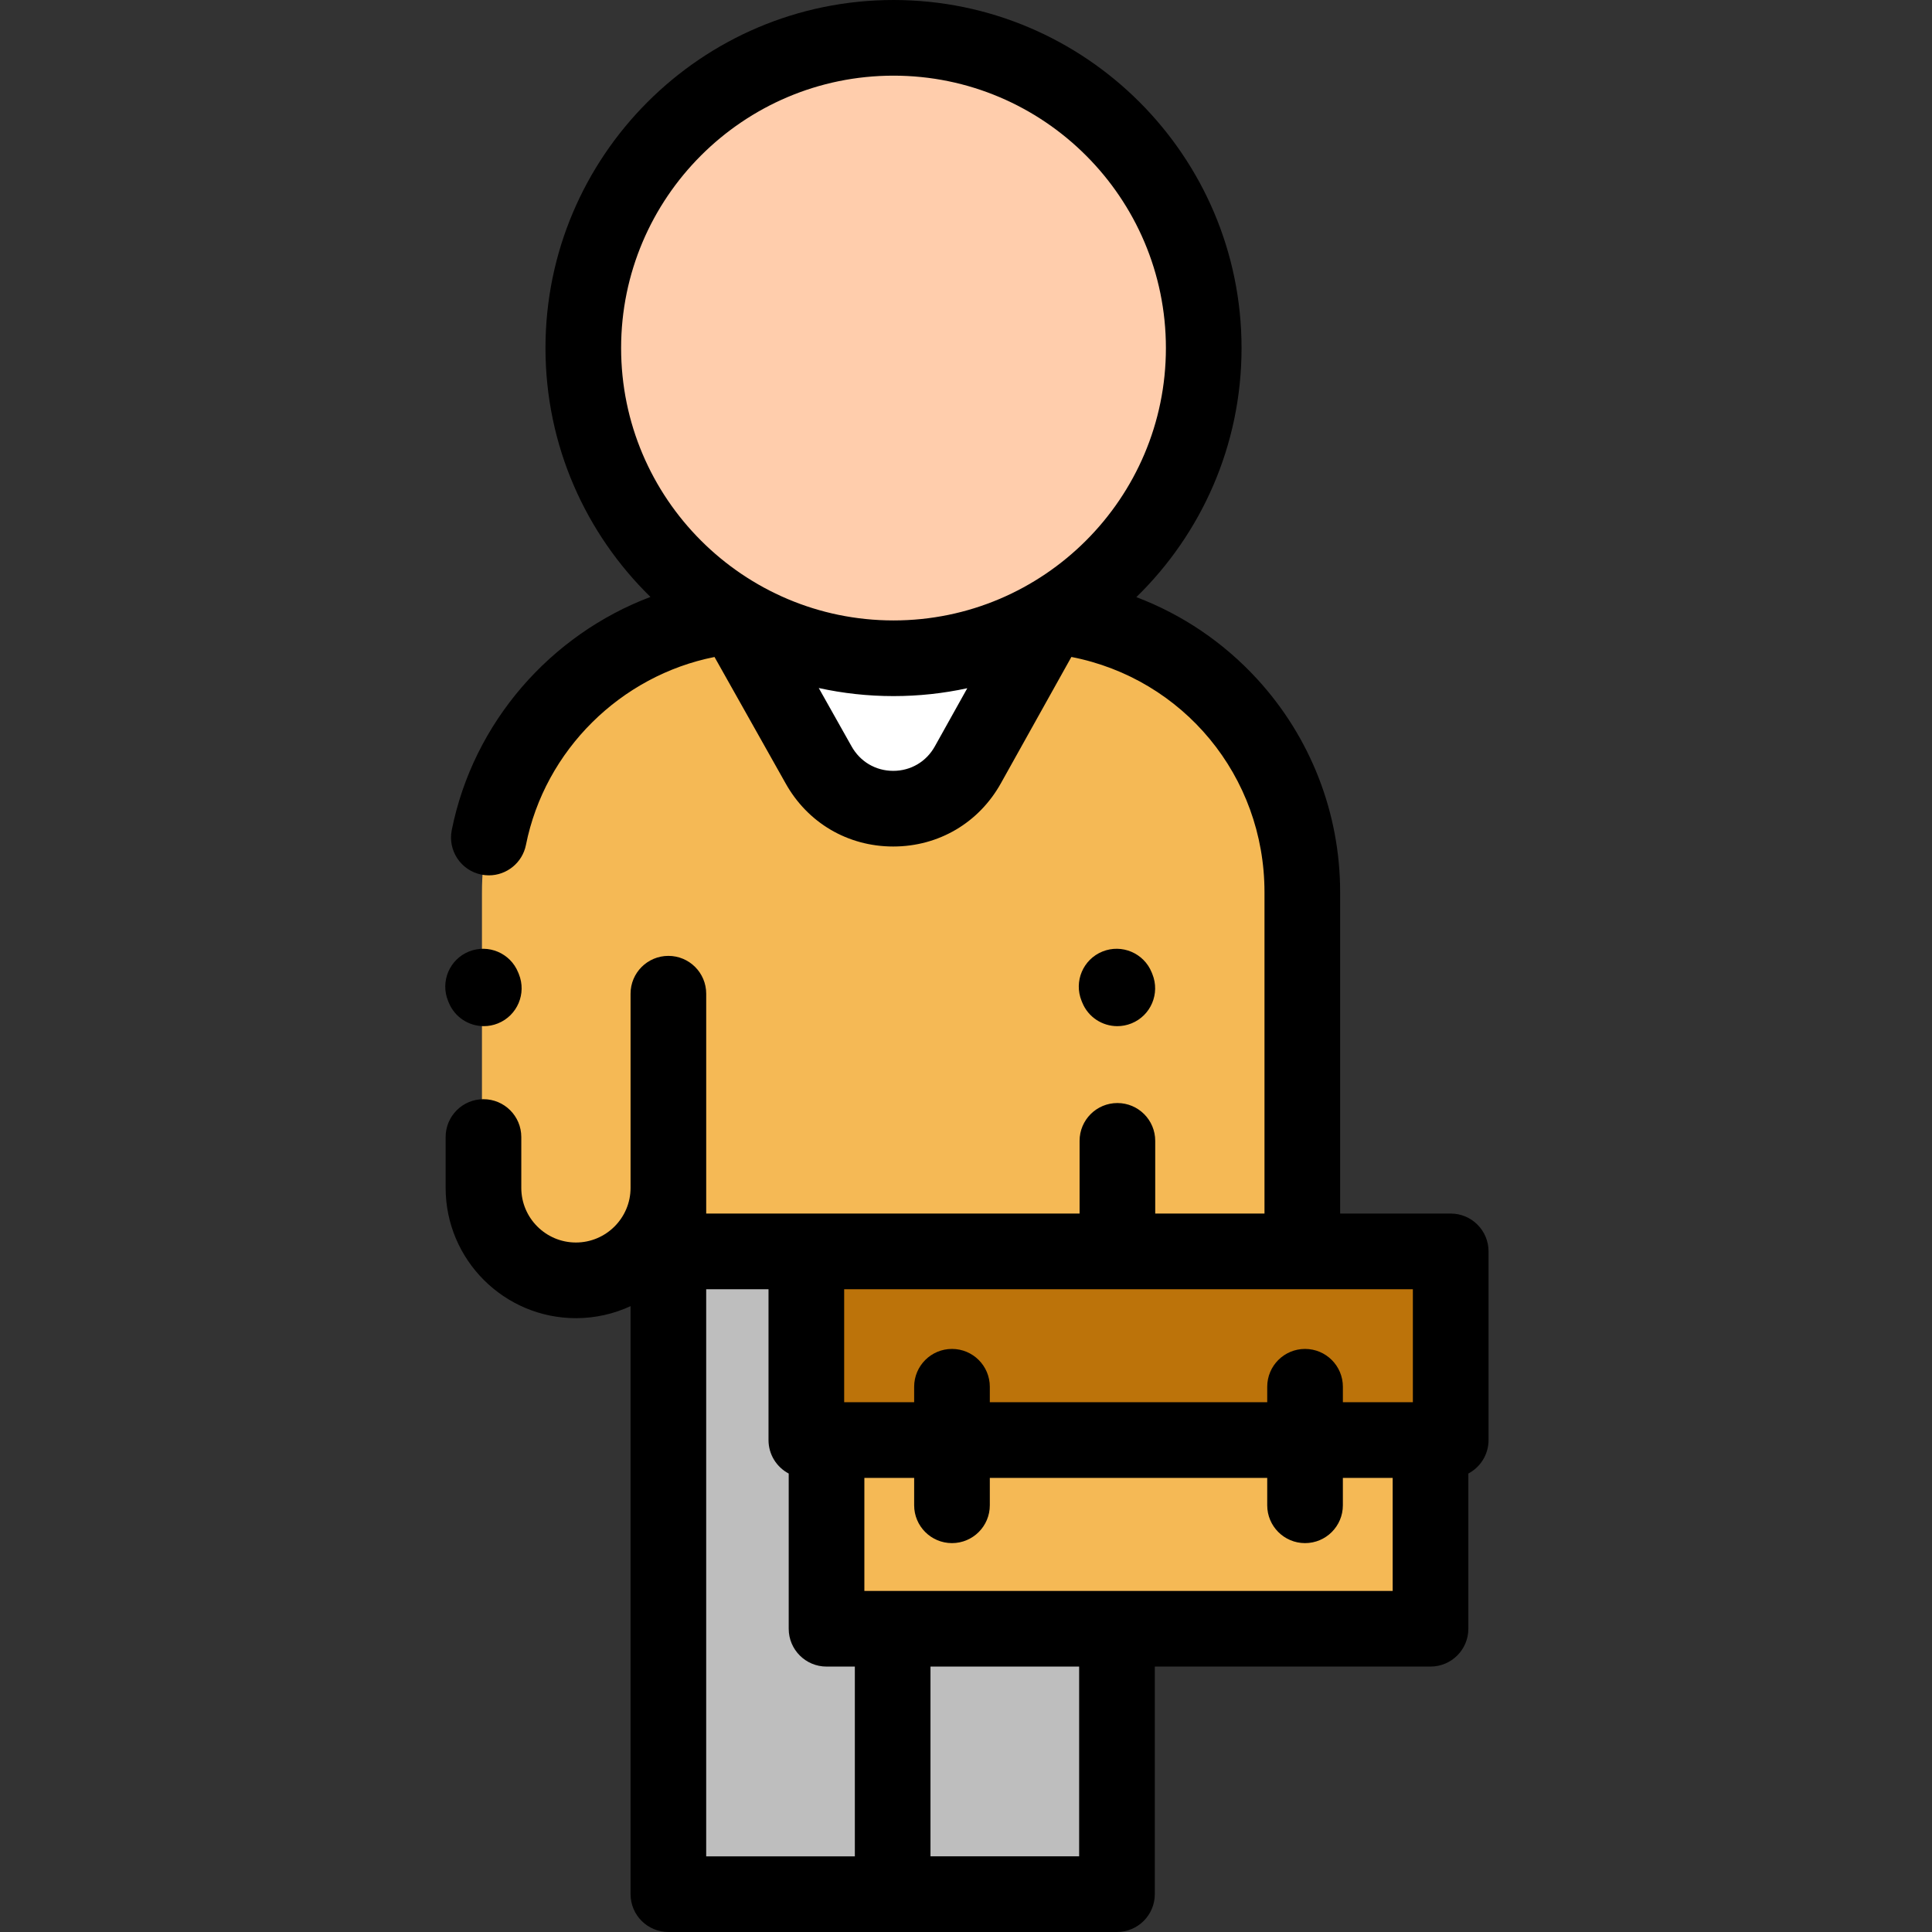 <?xml version="1.0" encoding="UTF-8"?>
<svg xmlns="http://www.w3.org/2000/svg" onmouseup="{ if(window.parent.document.onmouseup) window.parent.document.onmouseup(arguments[0]);}" width="512pt" viewBox="-118 0 512 512" height="512pt"><rect x="-118" y="0" width="512" height="512" fill="#333333" stroke="none"/><path d="m76.285 163.211c-37.344 3.535-66.559 34.98-66.559 73.25v78.34c0 13.535 10.969 24.504 24.5 24.504 13.535 0 24.504-10.969 24.504-24.504v16.832h118.996v-16.832c0 13.535 10.969 24.504 24.504 24.504 13.531 0 24.5-10.969 24.5-24.504v-78.34c0-38.297-29.258-69.762-66.641-73.258" fill="#f5b955"/><path d="m177.617 432.918v69.059h-118.887v-170.344h118.887" fill="#bebebe"/><path d="m100.648 382.125v49.512h160.059v-49.594" fill="#f5b955"/><path d="m95.293 331.633h170.766v50h-170.766zm0 0" fill="#bc730a"/><path d="m76.328 163.211 22.188 39.438c8.613 15.531 30.938 15.555 39.582.043l22.035-39.488" fill="#fff"/><path d="m200.605 92.234c0 45.406-36.805 82.211-82.211 82.211-45.402 0-82.211-36.805-82.211-82.211 0-45.402 36.809-82.211 82.211-82.211 45.406 0 82.211 36.809 82.211 82.211zm0 0" fill="#ffcdac"/><path d="m266.453 321.609h-29.301v-85.148c0-20.957-7.793-41.004-21.938-56.449-8.945-9.77-19.938-17.172-32.07-21.766 17.191-16.762 27.879-40.16 27.879-66.012 0-50.859-41.375-92.234-92.234-92.234-50.859 0-92.234 41.375-92.234 92.234 0 25.82 10.664 49.199 27.82 65.957-26.484 10.016-46.945 33.238-52.656 61.793-1.086 5.43 2.438 10.711 7.867 11.797.66.133 1.324.195 1.977.195 4.68 0 8.867-3.297 9.816-8.059 5.031-25.16 25.137-44.875 49.973-49.809l18.793 33.402c5.836 10.52 16.504 16.812 28.535 16.824h.035c12.016 0 22.684-6.266 28.531-16.762l18.68-33.473c29.586 5.762 51.176 31.527 51.176 62.359v85.148h-28.957v-19.262c0-5.539-4.488-10.027-10.023-10.027-5.539 0-10.023 4.488-10.023 10.027v19.262h-98.949v-58.266c0-5.535-4.488-10.023-10.023-10.023s-10.023 4.488-10.023 10.023v51.457c0 7.984-6.496 14.48-14.48 14.48-7.98 0-14.477-6.496-14.477-14.48v-13.477c0-5.535-4.488-10.023-10.023-10.023-5.539 0-10.027 4.488-10.027 10.023v13.477c0 19.039 15.492 34.531 34.527 34.531 5.168 0 10.074-1.145 14.48-3.188v155.832c0 5.535 4.488 10.023 10.023 10.023h118.883c5.539 0 10.023-4.488 10.023-10.023v-60.316h73.07c5.535 0 10.023-4.488 10.023-10.023v-41.133c3.184-1.68 5.352-5.02 5.352-8.871v-50c0-5.539-4.488-10.023-10.023-10.023zm-219.852-229.375c0-39.801 32.383-72.184 72.188-72.184 39.805 0 72.188 32.383 72.188 72.184 0 39.805-32.383 72.188-72.188 72.188-39.805 0-72.188-32.383-72.188-72.188zm72.109 112.051h-.012c-4.648-.004-8.77-2.434-11.055-6.551l-8.664-15.402c6.383 1.402 13.008 2.141 19.809 2.141 6.707 0 13.246-.719 19.551-2.086l-8.605 15.422c-2.262 4.055-6.379 6.477-11.023 6.477zm137.715 137.371v29.953h-18.547v-4.102c0-5.539-4.488-10.027-10.027-10.027-5.535 0-10.023 4.488-10.023 10.027v4.102h-73.516v-4.102c0-5.539-4.488-10.027-10.023-10.027-5.539 0-10.027 4.488-10.027 10.027v4.102h-18.547v-29.953zm-187.277 0h16.516v39.977c0 3.852 2.168 7.191 5.352 8.871v41.133c0 5.535 4.488 10.023 10.023 10.023h7.504v50.293h-39.395zm98.836 150.293h-39.395v-50.289h39.395zm-56.918-70.34v-29.953h13.195v7.262c0 5.535 4.488 10.023 10.023 10.023 5.539 0 10.027-4.488 10.027-10.023v-7.262h73.516v7.262c0 5.535 4.488 10.023 10.023 10.023 5.535 0 10.023-4.488 10.023-10.023v-7.262h13.199v29.953zm0 0"/><path d="m.918 265.672c1.578 3.902 5.332 6.27 9.297 6.27 1.25 0 2.523-.238 3.754-.734 5.133-2.078 7.609-7.922 5.535-13.055l-.184-.449c-2.074-5.133-7.918-7.609-13.051-5.535-5.133 2.074-7.613 7.918-5.535 13.055zm0 0"/><path d="m168.805 265.672c1.578 3.902 5.336 6.27 9.297 6.27 1.254 0 2.527-.238 3.758-.734 5.133-2.078 7.609-7.922 5.531-13.055l-.18-.449c-2.078-5.133-7.922-7.609-13.055-5.535s-7.609 7.918-5.535 13.055zm0 0"/></svg>